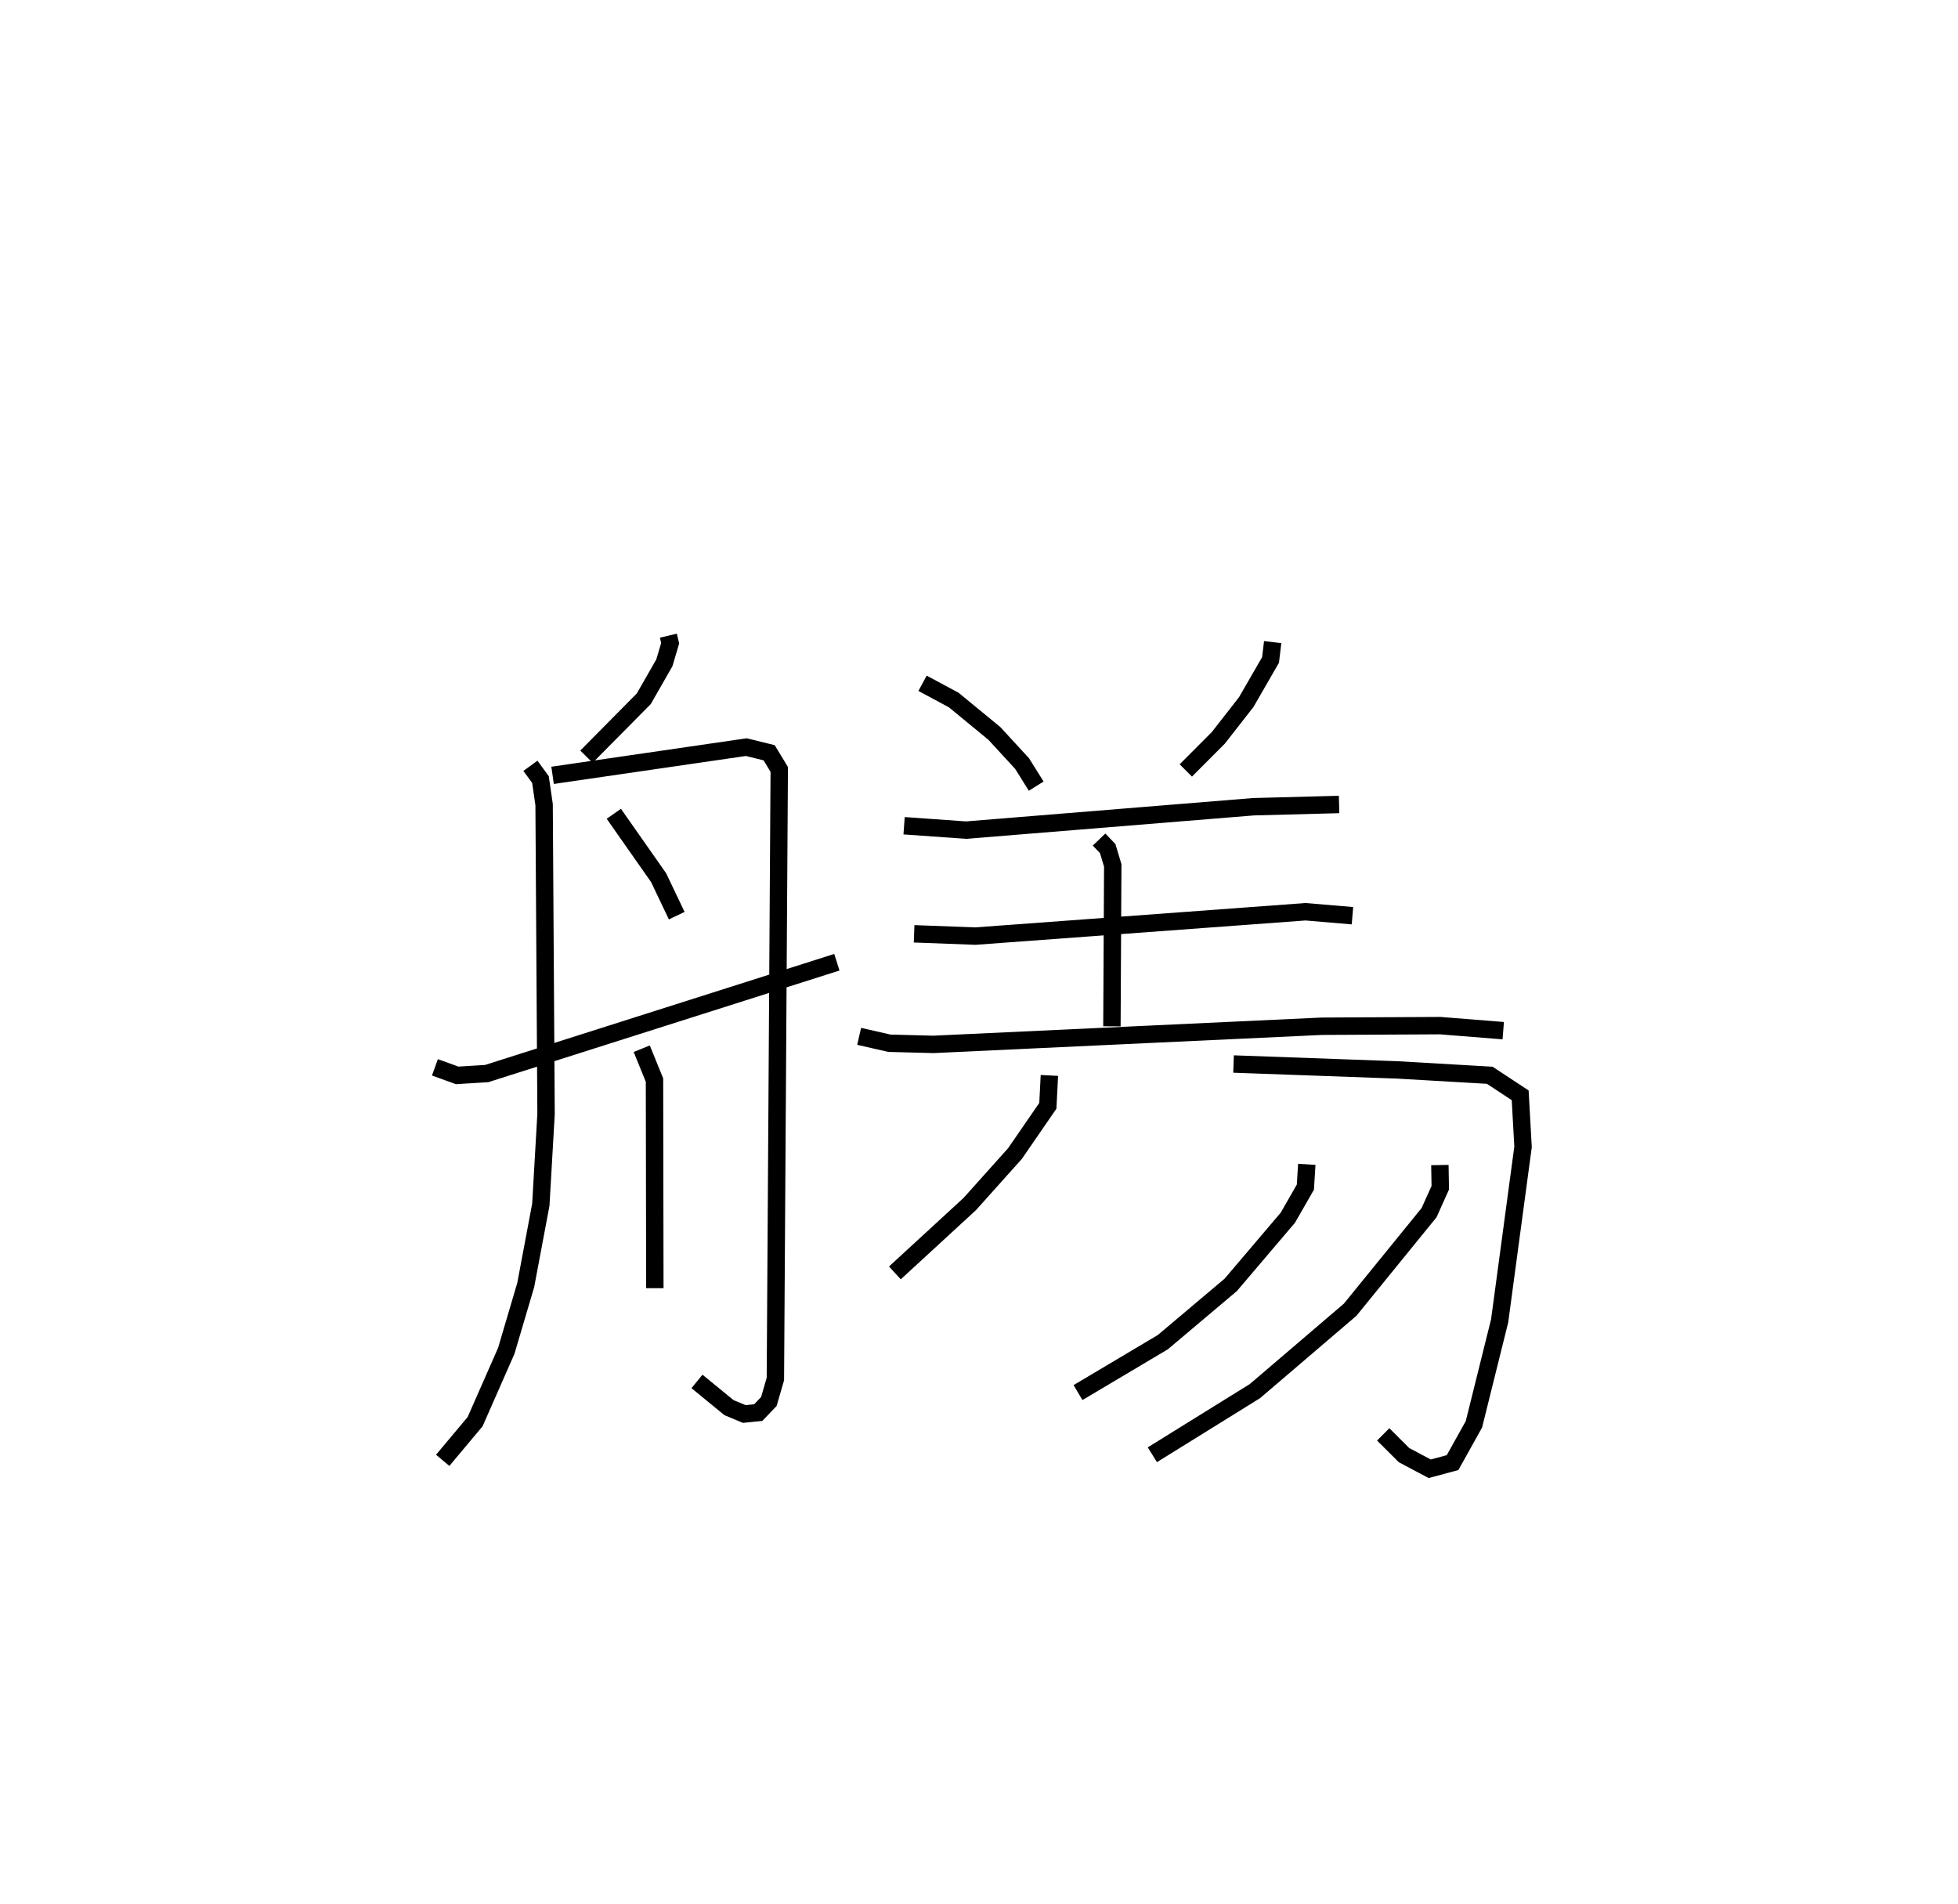 <?xml version="1.0" encoding="utf-8" ?>
<svg baseProfile="full" height="109.421" version="1.1" width="112.548" xmlns="http://www.w3.org/2000/svg" xmlns:ev="http://www.w3.org/2001/xml-events" xmlns:xlink="http://www.w3.org/1999/xlink"><defs /><rect fill="white" height="109.421" width="112.548" x="0" y="0" /><path d="M26.884,25 m0.0,0.0 m11.535,11.538 l0.103,0.435 -0.334,1.124 l-1.181,2.066 -3.296,3.33 m-3.222,0.525 l0.577,0.79 0.21,1.444 l0.112,17.78 -0.301,5.217 l-0.868,4.616 -1.118,3.782 l-1.791,4.07 -1.863,2.223 m6.316,-39.373 l11.136,-1.622 1.312,0.323 l0.581,0.958 -0.222,35.04 l-0.376,1.293 -0.608,0.635 l-0.805,0.083 -0.88,-0.368 l-1.838,-1.505 m-4.78,-32.628 l2.574,3.671 1.042,2.185 m-2.011,7.648 l0.733,1.804 0.02,11.961 m-12.641,-12.695 l1.279,0.463 1.695,-0.105 l20.13,-6.399 m4.925,-16.034 l1.794,0.963 2.333,1.918 l1.594,1.732 0.812,1.3 m13.593,-8.28 l-0.123,1.026 -1.399,2.425 l-1.603,2.053 -1.868,1.874 m-16.194,3.177 l3.56,0.253 16.523,-1.345 l4.921,-0.13 m-13.797,2.016 l0.496,0.519 0.291,0.97 l-0.048,9.247 m-11.37,-5.318 l3.525,0.132 18.975,-1.4 l2.696,0.228 m-28.355,6.934 l1.738,0.396 2.526,0.066 l22.335,-1.043 6.799,-0.035 l3.625,0.29 m-26.088,2.573 l-0.089,1.746 -1.89,2.745 l-2.598,2.9 -4.304,3.959 m19.466,-12.007 l9.431,0.34 5.296,0.307 l1.749,1.152 0.165,2.963 l-1.345,9.998 -1.479,5.95 l-1.227,2.201 -1.316,0.354 l-1.474,-0.783 -1.198,-1.193 m-4.392,-15.522 l-0.081,1.311 -1.008,1.756 l-3.282,3.861 -3.904,3.293 l-4.875,2.899 m20.8,-13.079 l0.023,1.303 -0.644,1.433 l-4.534,5.577 -5.476,4.681 l-5.896,3.658 " fill="none" stroke="black" stroke-width="1" /></svg>
